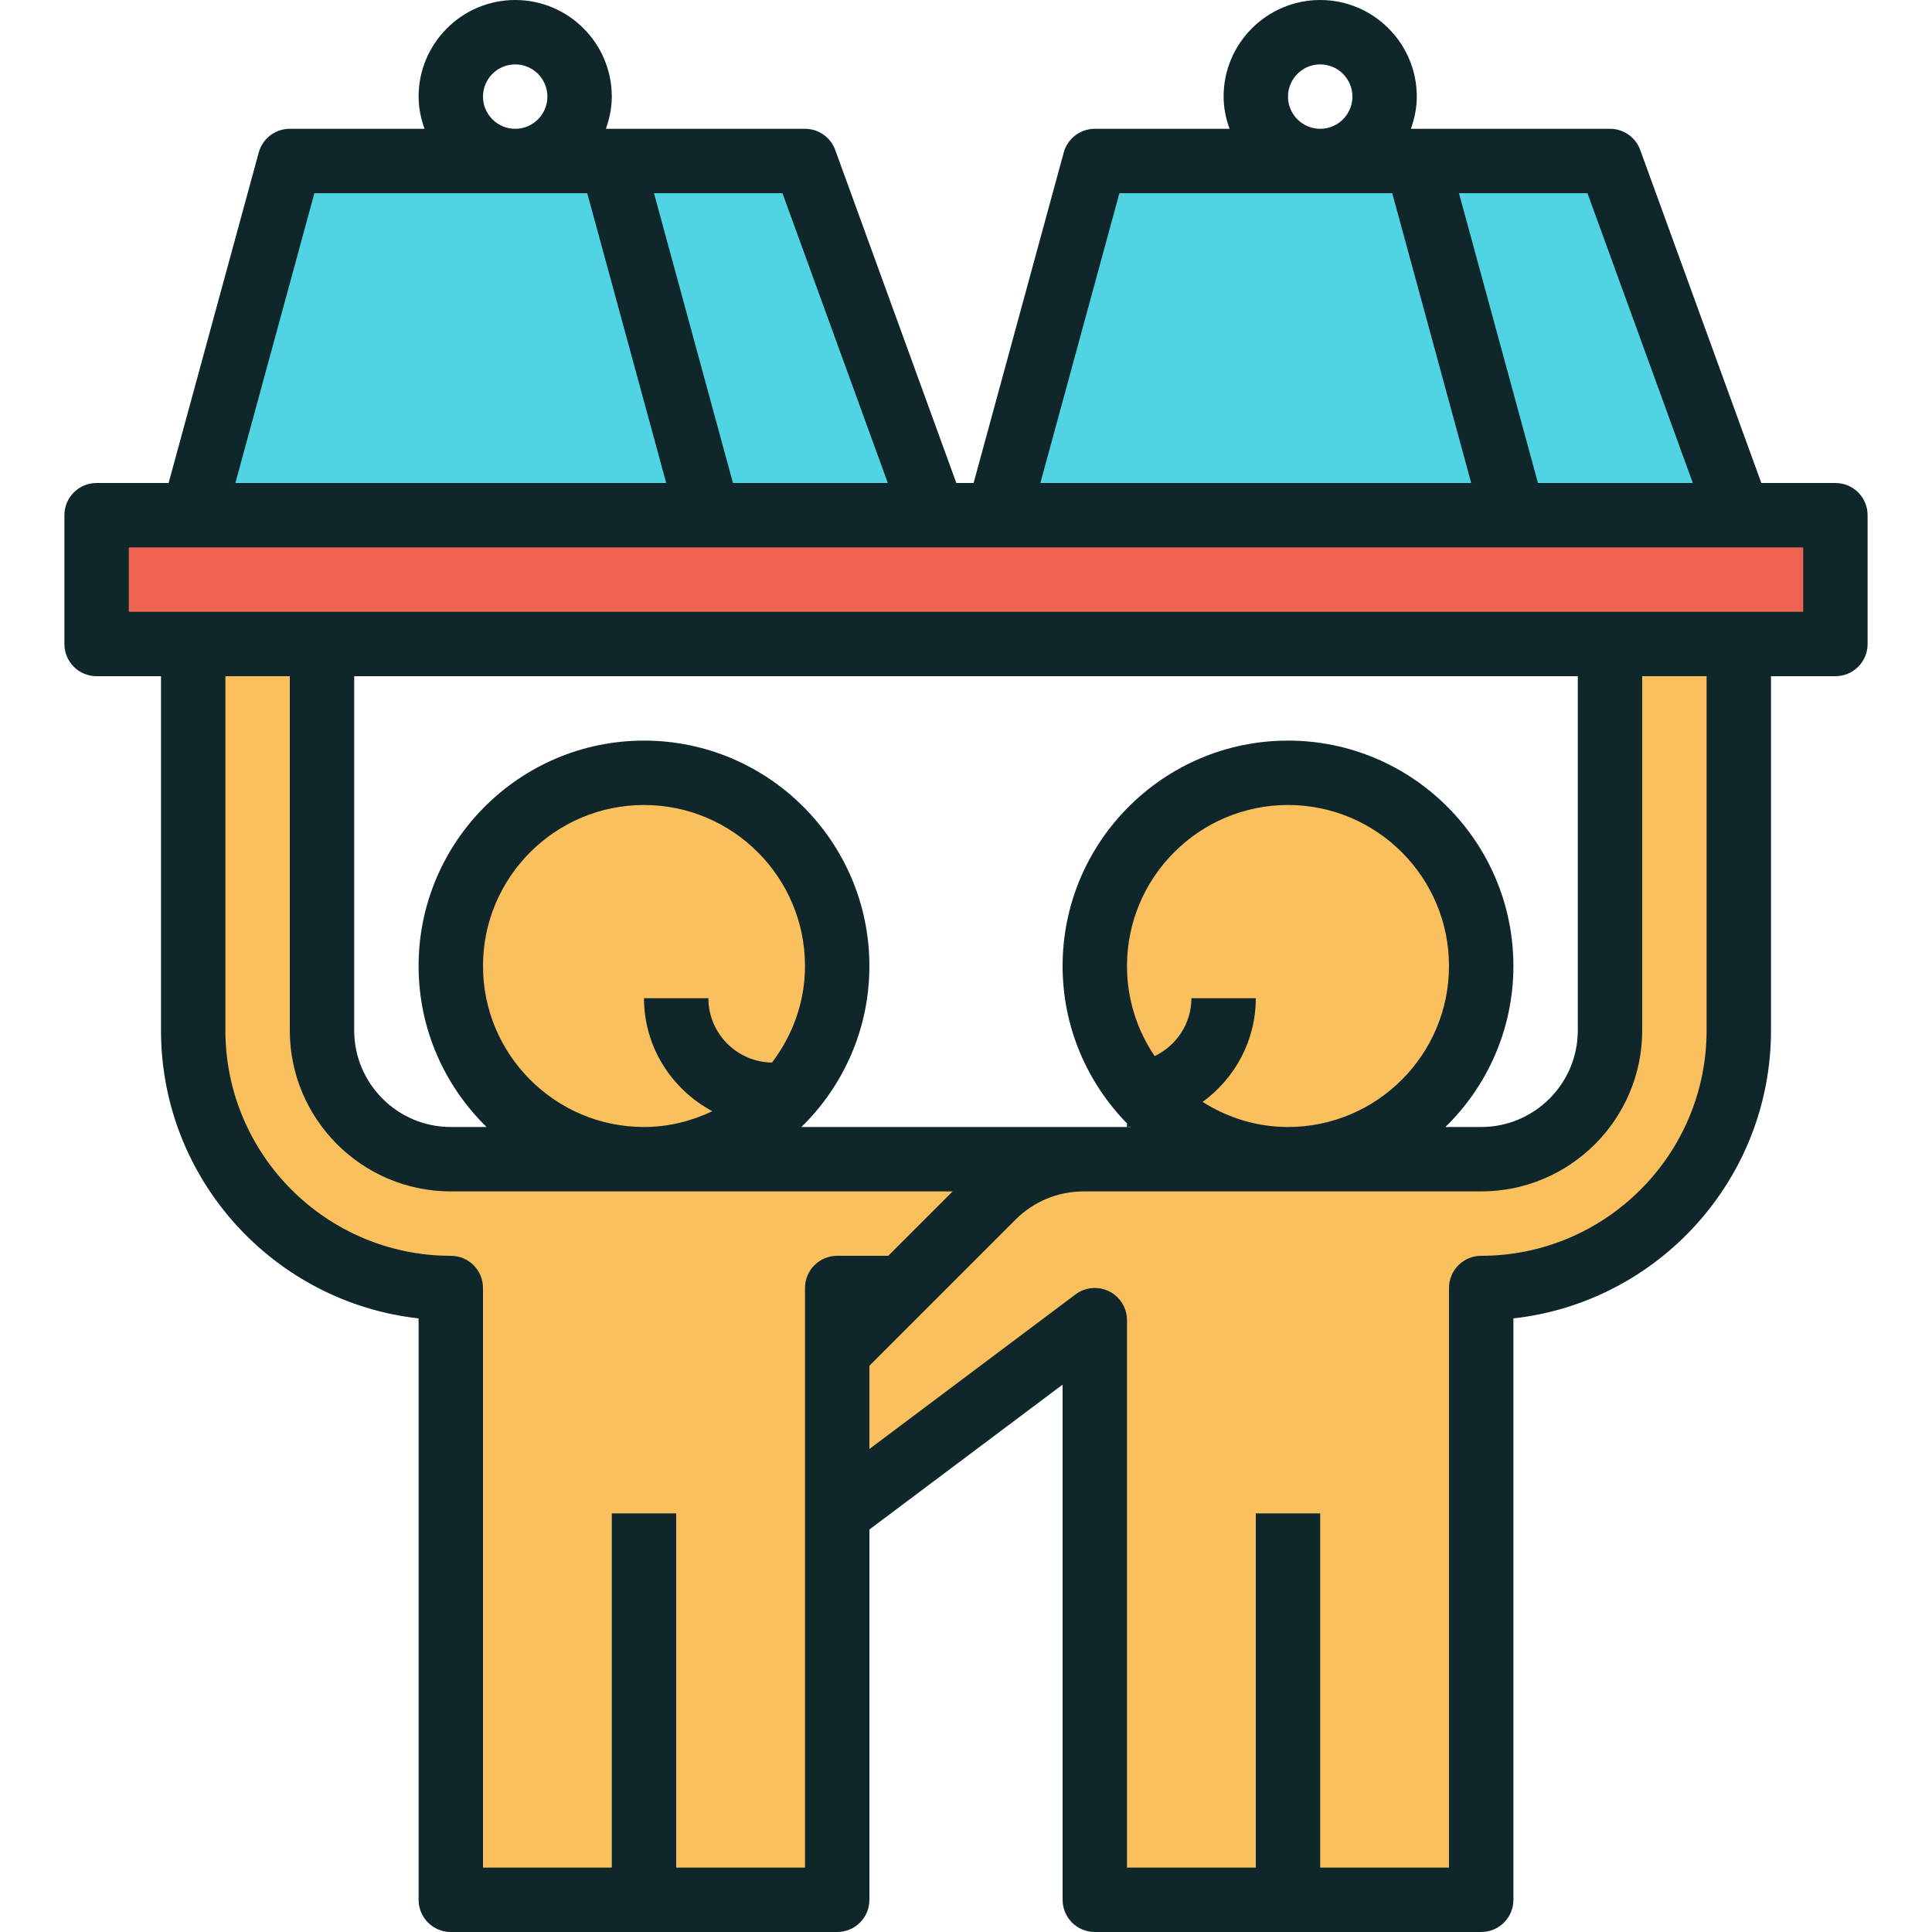 <?xml version="1.0" encoding="iso-8859-1"?>
<!-- Generator: Adobe Illustrator 19.0.0, SVG Export Plug-In . SVG Version: 6.00 Build 0)  -->
<svg version="1.1" id="Capa_1" xmlns="http://www.w3.org/2000/svg" xmlns:xlink="http://www.w3.org/1999/xlink" x="0px" y="0px"
	 viewBox="0 0 480 480" style="enable-background:new 0 0 480 480;" xml:space="preserve">
<g>
	<circle style="fill:#FAC05E;" cx="160" cy="240" r="48"/>
	<circle style="fill:#FAC05E;" cx="320" cy="240" r="48"/>
	<path style="fill:#FAC05E;" d="M400,160v96c0,17.672-14.328,32-32,32h-64h-32h-64h-16h-80c-17.672,0-32-14.328-32-32v-96H48v96
		c0,35.344,28.656,64,64,64v152h96v-94.544l64-52.36V472h96V320c35.344,0,64-28.656,64-64v-96H400z M208,320h22.664L208,339.432V320
		z"/>
</g>
<rect x="24" y="128" style="fill:#EE6352;" width="432" height="32"/>
<g>
	<polygon style="fill:#50D4E3;" points="176,128 48,128 72,40 152,40 	"/>
	<polygon style="fill:#50D4E3;" points="152,40 200,40 232,128 176,128 	"/>
	<polygon style="fill:#50D4E3;" points="376,128 248,128 272,40 352,40 	"/>
	<polygon style="fill:#50D4E3;" points="352,40 400,40 432,128 376,128 	"/>
</g>
<path style="fill:#0F272A;" d="M456,120h-18.4l-30.088-82.736C406.368,34.104,403.368,32,400,32h-48h-1.472
	c0.896-2.512,1.472-5.184,1.472-8c0-13.232-10.768-24-24-24s-24,10.768-24,24c0,2.816,0.576,5.488,1.472,8H272
	c-3.608,0-6.768,2.416-7.72,5.896L241.888,120H237.6l-30.088-82.736C206.368,34.104,203.368,32,200,32h-48h-1.472
	c0.896-2.512,1.472-5.184,1.472-8c0-13.232-10.768-24-24-24s-24,10.768-24,24c0,2.816,0.576,5.488,1.472,8H72
	c-3.608,0-6.768,2.416-7.72,5.896L41.888,120H24c-4.424,0-8,3.576-8,8v32c0,4.424,3.576,8,8,8h16v88c0,37,28.048,67.56,64,71.552
	V472c0,4.424,3.576,8,8,8h48h48c4.424,0,8-3.576,8-8v-92l48-36v128c0,4.424,3.576,8,8,8h48h48c4.424,0,8-3.576,8-8V327.552
	C411.952,323.56,440,293,440,256v-88h16c4.424,0,8-3.576,8-8v-32C464,123.576,460.424,120,456,120z M394.4,48l26.176,72h-38.472
	l-3.928-14.4L362.48,48H394.4z M320,24c0-4.416,3.584-8,8-8s8,3.584,8,8s-3.584,8-8,8S320,28.416,320,24z M278.112,48h67.784
	l3.928,14.4L365.52,120H258.48L278.112,48z M194.4,48l26.176,72h-38.472l-3.928-14.4L162.48,48H194.4z M120,24c0-4.416,3.584-8,8-8
	s8,3.584,8,8s-3.584,8-8,8S120,28.416,120,24z M78.112,48h67.784l3.928,14.4L165.52,120H58.48L78.112,48z M200,320v144h-32v-88h-16
	v88h-32V320c0-4.424-3.576-8-8-8c-30.872,0-56-25.128-56-56v-88h16v88c0,22.056,17.944,40,40,40h124.688l-16,16H208
	C203.576,312,200,315.576,200,320z M296,248c0,6.352-3.752,11.808-9.128,14.384C282.536,255.992,280,248.288,280,240
	c0-22.056,17.944-40,40-40s40,17.944,40,40s-17.944,40-40,40c-7.808,0-15.048-2.336-21.208-6.224
	C306.76,267.952,312,258.608,312,248H296z M376,240c0-30.872-25.128-56-56-56s-56,25.128-56,56c0,15.216,6.12,29.008,16,39.112V280
	c0.272,0,0.528-0.072,0.8-0.08c0.032,0.032,0.056,0.056,0.088,0.08H280h-10.744h-70.144C209.52,269.824,216,255.664,216,240
	c0-30.872-25.128-56-56-56s-56,25.128-56,56c0,15.664,6.48,29.824,16.888,40H112c-13.232,0-24-10.768-24-24v-88h304v88
	c0,13.232-10.768,24-24,24h-8.888C369.52,269.824,376,255.664,376,240z M120,240c0-22.056,17.944-40,40-40s40,17.944,40,40
	c0,9.032-3.12,17.28-8.192,23.984C183.08,263.88,176,256.752,176,248h-16c0,12.192,6.928,22.68,16.976,28.08
	C171.8,278.528,166.088,280,160,280C137.944,280,120,262.056,120,240z M424,256c0,30.872-25.128,56-56,56c-4.424,0-8,3.576-8,8v144
	h-32v-88h-16v88h-32V328c0-3.032-1.712-5.8-4.424-7.16c-2.712-1.336-5.952-1.072-8.376,0.76L216,360v-20.688l36.28-36.28
	c4.536-4.536,10.56-7.032,16.976-7.032H280h88c22.056,0,40-17.944,40-40v-88h16V256z M448,152H32v-16h16h128h56h16h128h56h16V152z"
	/>
<g>
</g>
<g>
</g>
<g>
</g>
<g>
</g>
<g>
</g>
<g>
</g>
<g>
</g>
<g>
</g>
<g>
</g>
<g>
</g>
<g>
</g>
<g>
</g>
<g>
</g>
<g>
</g>
<g>
</g>
</svg>
